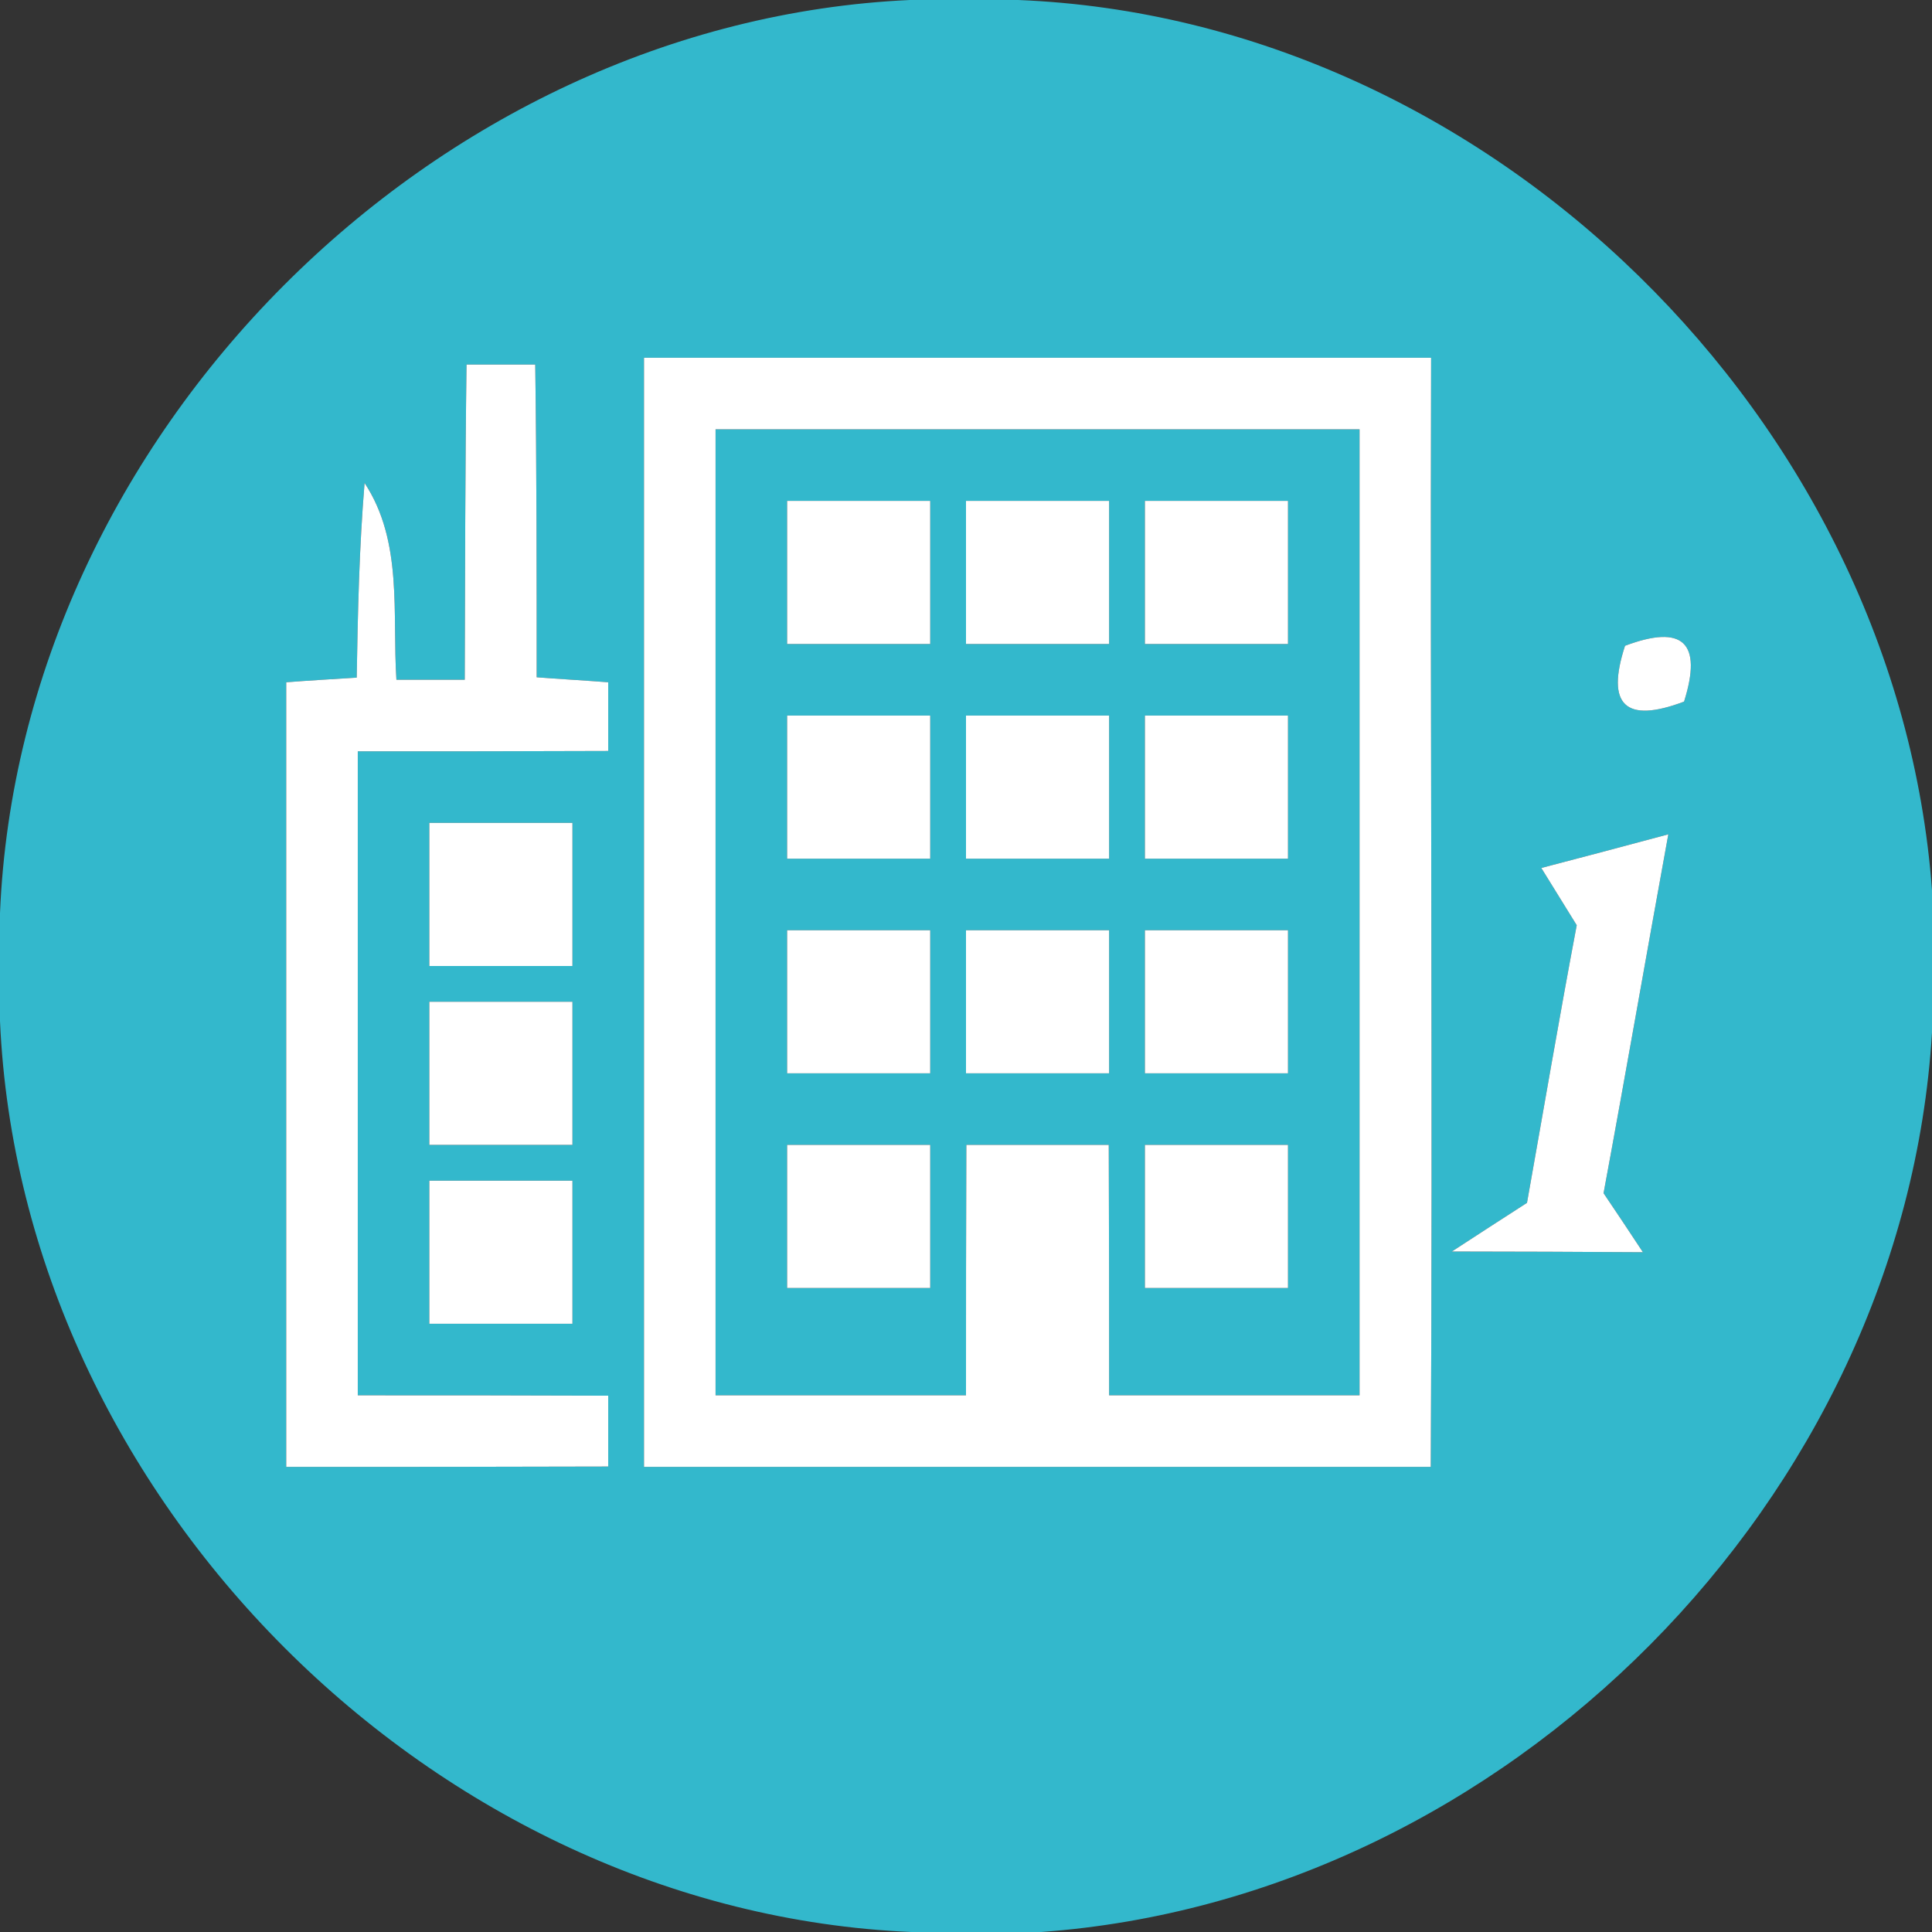 <?xml version="1.0" encoding="UTF-8" ?>
<!DOCTYPE svg PUBLIC "-//W3C//DTD SVG 1.1//EN" "http://www.w3.org/Graphics/SVG/1.1/DTD/svg11.dtd">
<svg width="54pt" height="54pt" viewBox="0 0 54 54" version="1.1" xmlns="http://www.w3.org/2000/svg">
<rect x="0" y="0" width="54" height="54" fill="#333333" stroke="none"/>
<g id="#33b8ccff">
<path fill="#33b8cc" opacity="1.00" d=" M 25.43 0.00 L 28.46 0.00 C 41.64 0.53 53.03 11.76 54.00 24.88 L 54.00 28.86 C 53.21 41.89 42.10 53.06 29.10 54.00 L 25.47 54.00 C 12.13 53.43 0.59 41.87 0.00 28.54 L 0.00 25.52 C 0.56 12.18 12.09 0.61 25.43 0.00 M 13.04 10.19 C 13.00 13.12 13.00 16.06 12.99 19.00 C 12.51 19.00 11.56 19.00 11.08 19.00 C 10.96 17.15 11.27 15.14 10.19 13.50 C 10.04 15.31 10.00 17.12 9.97 18.94 C 9.47 18.97 8.49 19.03 8.00 19.07 C 8.00 26.38 8.00 33.69 8.00 41.00 C 11.00 41.00 14.00 41.00 17.00 40.99 C 17.00 40.50 17.00 39.50 17.00 39.01 C 14.67 39.00 12.33 39.00 10.00 39.00 C 10.00 33.00 10.00 27.00 10.00 21.00 C 12.33 21.00 14.67 21.00 17.00 20.99 C 17.00 20.51 17.00 19.55 17.00 19.07 C 16.50 19.03 15.50 18.97 15.00 18.93 C 15.00 16.02 15.00 13.11 14.96 10.19 C 14.48 10.19 13.52 10.19 13.04 10.19 M 18.00 10.00 C 18.00 20.33 18.00 30.67 18.00 41.00 C 25.33 41.00 32.66 41.00 39.99 41.00 C 40.05 30.67 39.97 20.33 40.00 10.00 C 32.67 10.00 25.33 10.00 18.00 10.00 M 45.42 18.05 C 44.88 19.71 45.43 20.23 47.07 19.61 C 47.59 17.96 47.04 17.44 45.42 18.05 M 12.00 23.00 C 12.00 24.33 12.00 25.66 12.00 27.00 C 13.33 27.00 14.67 27.00 16.00 27.00 C 16.00 25.66 16.00 24.33 16.00 23.00 C 14.67 23.00 13.33 23.00 12.00 23.00 M 43.08 24.26 C 43.33 24.66 43.82 25.46 44.07 25.86 C 43.58 28.45 43.14 31.04 42.68 33.62 C 42.15 33.96 41.10 34.64 40.58 34.98 C 42.36 34.98 44.14 34.99 45.92 35.00 C 45.65 34.59 45.10 33.76 44.82 33.35 C 45.44 30.01 46.02 26.66 46.63 23.32 C 45.74 23.56 43.97 24.03 43.08 24.26 M 12.00 28.00 C 12.00 29.33 12.00 30.67 12.00 32.00 C 13.33 32.00 14.67 32.00 16.00 32.00 C 16.00 30.66 16.00 29.33 16.00 28.00 C 14.67 28.00 13.33 28.00 12.00 28.00 M 12.00 33.00 C 12.00 34.33 12.00 35.67 12.00 37.00 C 13.33 37.00 14.67 37.00 16.00 37.00 C 16.00 35.67 16.00 34.33 16.00 33.00 C 14.67 33.00 13.33 33.00 12.00 33.00 Z" />
<path fill="#33b8cc" opacity="1.00" d=" M 20.00 12.00 C 26.00 12.00 32.00 12.00 38.00 12.00 C 38.00 21.00 38.00 30.00 38.00 39.00 C 35.67 39.00 33.33 39.00 31.00 39.00 C 31.00 36.67 31.00 34.33 30.99 32.00 C 29.66 32.00 28.34 32.00 27.01 32.00 C 27.00 34.33 27.00 36.67 27.00 39.00 C 24.66 39.00 22.33 39.00 20.00 39.00 C 20.00 30.00 20.00 21.00 20.00 12.00 M 22.00 14.00 C 22.00 15.33 22.00 16.67 22.00 18.00 C 23.33 18.00 24.67 18.00 26.00 18.00 C 26.00 16.67 26.00 15.33 26.00 14.00 C 24.66 14.00 23.33 14.00 22.00 14.00 M 27.00 14.00 C 27.00 15.33 27.00 16.67 27.00 18.00 C 28.33 18.00 29.67 18.00 31.00 18.00 C 31.00 16.67 31.00 15.33 31.00 14.00 C 29.67 14.00 28.33 14.00 27.00 14.00 M 32.00 14.00 C 32.00 15.33 32.00 16.67 32.00 18.00 C 33.33 18.00 34.67 18.00 36.00 18.00 C 36.00 16.67 36.00 15.33 36.00 14.00 C 34.67 14.00 33.33 14.00 32.00 14.00 M 22.00 20.00 C 22.00 21.33 22.00 22.67 22.00 24.00 C 23.33 24.00 24.67 24.00 26.00 24.00 C 26.00 22.67 26.00 21.33 26.00 20.00 C 24.66 20.00 23.33 20.00 22.00 20.00 M 27.00 20.00 C 27.00 21.33 27.00 22.67 27.00 24.00 C 28.33 24.00 29.67 24.00 31.00 24.00 C 31.00 22.67 31.00 21.33 31.00 20.00 C 29.67 20.00 28.33 20.00 27.00 20.00 M 32.00 20.00 C 32.00 21.33 32.00 22.67 32.00 24.00 C 33.33 24.00 34.67 24.00 36.00 24.00 C 36.00 22.67 36.00 21.33 36.00 20.00 C 34.67 20.00 33.33 20.00 32.00 20.00 M 22.00 26.00 C 22.00 27.33 22.00 28.67 22.00 30.00 C 23.33 30.00 24.67 30.00 26.00 30.00 C 26.00 28.67 26.00 27.33 26.00 26.00 C 24.67 26.00 23.33 26.00 22.00 26.00 M 27.00 26.00 C 27.00 27.33 27.00 28.67 27.00 30.00 C 28.33 30.00 29.67 30.00 31.00 30.00 C 31.00 28.67 31.00 27.33 31.00 26.00 C 29.67 26.00 28.33 26.00 27.00 26.00 M 32.00 26.00 C 32.00 27.33 32.00 28.67 32.00 30.00 C 33.33 30.00 34.67 30.00 36.00 30.00 C 36.00 28.67 36.00 27.33 36.00 26.00 C 34.67 26.00 33.33 26.00 32.00 26.00 M 22.00 32.00 C 22.00 33.33 22.00 34.67 22.00 36.00 C 23.33 36.00 24.67 36.00 26.00 36.00 C 26.00 34.67 26.00 33.33 26.00 32.00 C 24.67 32.00 23.33 32.00 22.00 32.00 M 32.00 32.00 C 32.00 33.33 32.00 34.67 32.00 36.00 C 33.33 36.00 34.67 36.00 36.00 36.00 C 36.00 34.66 36.00 33.33 36.00 32.00 C 34.67 32.00 33.33 32.00 32.00 32.00 Z" />
</g>
<g id="#ffffffff">
<path fill="#ffffff" opacity="1.00" d=" M 13.04 10.19 C 13.52 10.19 14.48 10.19 14.96 10.19 C 15.00 13.11 15.00 16.02 15.00 18.93 C 15.50 18.97 16.50 19.03 17.00 19.07 C 17.00 19.55 17.00 20.51 17.00 20.99 C 14.67 21.00 12.33 21.00 10.00 21.00 C 10.00 27.00 10.00 33.00 10.00 39.00 C 12.33 39.00 14.67 39.00 17.00 39.01 C 17.00 39.50 17.00 40.50 17.00 40.99 C 14.00 41.00 11.00 41.00 8.00 41.00 C 8.00 33.69 8.00 26.38 8.00 19.07 C 8.49 19.03 9.47 18.97 9.97 18.94 C 10.00 17.12 10.04 15.31 10.19 13.50 C 11.27 15.14 10.96 17.15 11.08 19.00 C 11.56 19.00 12.51 19.00 12.99 19.00 C 13.00 16.06 13.00 13.12 13.04 10.19 Z" />
<path fill="#ffffff" opacity="1.00" d=" M 18.00 10.00 C 25.33 10.00 32.67 10.00 40.00 10.00 C 39.97 20.33 40.05 30.67 39.99 41.00 C 32.66 41.00 25.33 41.00 18.00 41.00 C 18.00 30.67 18.00 20.33 18.00 10.00 M 20.00 12.00 C 20.00 21.00 20.00 30.00 20.00 39.00 C 22.33 39.00 24.66 39.00 27.00 39.00 C 27.00 36.67 27.00 34.33 27.01 32.00 C 28.34 32.00 29.66 32.00 30.99 32.00 C 31.00 34.33 31.00 36.67 31.00 39.00 C 33.33 39.00 35.67 39.00 38.00 39.00 C 38.00 30.00 38.00 21.00 38.00 12.00 C 32.00 12.00 26.00 12.00 20.00 12.00 Z" />
<path fill="#ffffff" opacity="1.00" d=" M 22.00 14.00 C 23.33 14.00 24.66 14.00 26.00 14.00 C 26.00 15.33 26.00 16.67 26.00 18.00 C 24.67 18.00 23.33 18.00 22.00 18.00 C 22.00 16.67 22.00 15.33 22.00 14.00 Z" />
<path fill="#ffffff" opacity="1.00" d=" M 27.00 14.00 C 28.33 14.00 29.67 14.00 31.00 14.00 C 31.00 15.33 31.00 16.67 31.00 18.00 C 29.67 18.00 28.33 18.00 27.00 18.00 C 27.00 16.67 27.00 15.33 27.00 14.00 Z" />
<path fill="#ffffff" opacity="1.00" d=" M 32.00 14.00 C 33.33 14.00 34.67 14.00 36.00 14.00 C 36.00 15.33 36.00 16.67 36.00 18.00 C 34.67 18.00 33.33 18.00 32.00 18.00 C 32.00 16.67 32.00 15.33 32.00 14.00 Z" />
<path fill="#ffffff" opacity="1.00" d=" M 45.42 18.05 C 47.04 17.44 47.59 17.96 47.07 19.61 C 45.43 20.23 44.88 19.71 45.42 18.05 Z" />
<path fill="#ffffff" opacity="1.00" d=" M 22.00 20.00 C 23.33 20.00 24.66 20.00 26.00 20.00 C 26.00 21.33 26.00 22.67 26.00 24.00 C 24.67 24.00 23.33 24.00 22.00 24.00 C 22.00 22.67 22.00 21.33 22.00 20.00 Z" />
<path fill="#ffffff" opacity="1.00" d=" M 27.00 20.00 C 28.33 20.00 29.67 20.00 31.00 20.00 C 31.00 21.33 31.00 22.67 31.00 24.00 C 29.67 24.00 28.33 24.00 27.00 24.00 C 27.00 22.67 27.00 21.33 27.00 20.00 Z" />
<path fill="#ffffff" opacity="1.00" d=" M 32.00 20.00 C 33.33 20.00 34.67 20.00 36.00 20.00 C 36.00 21.33 36.00 22.67 36.00 24.00 C 34.67 24.00 33.33 24.00 32.00 24.00 C 32.00 22.67 32.00 21.33 32.00 20.00 Z" />
<path fill="#ffffff" opacity="1.00" d=" M 12.00 23.00 C 13.33 23.00 14.67 23.00 16.00 23.00 C 16.00 24.33 16.00 25.66 16.00 27.00 C 14.67 27.00 13.33 27.00 12.00 27.00 C 12.00 25.66 12.00 24.33 12.00 23.00 Z" />
<path fill="#ffffff" opacity="1.00" d=" M 43.08 24.26 C 43.97 24.03 45.74 23.56 46.63 23.32 C 46.02 26.66 45.44 30.01 44.82 33.35 C 45.10 33.76 45.65 34.59 45.92 35.00 C 44.14 34.99 42.36 34.98 40.58 34.98 C 41.10 34.64 42.15 33.96 42.68 33.62 C 43.14 31.04 43.58 28.45 44.07 25.86 C 43.82 25.46 43.33 24.66 43.08 24.26 Z" />
<path fill="#ffffff" opacity="1.00" d=" M 22.00 26.00 C 23.33 26.00 24.67 26.00 26.00 26.00 C 26.00 27.33 26.00 28.67 26.00 30.00 C 24.67 30.00 23.33 30.00 22.00 30.00 C 22.00 28.67 22.00 27.33 22.00 26.00 Z" />
<path fill="#ffffff" opacity="1.00" d=" M 27.00 26.00 C 28.33 26.00 29.67 26.00 31.00 26.00 C 31.00 27.33 31.00 28.67 31.00 30.00 C 29.67 30.00 28.33 30.00 27.00 30.00 C 27.00 28.67 27.00 27.33 27.00 26.00 Z" />
<path fill="#ffffff" opacity="1.00" d=" M 32.00 26.00 C 33.33 26.00 34.67 26.00 36.00 26.00 C 36.00 27.33 36.00 28.67 36.00 30.00 C 34.67 30.00 33.33 30.00 32.00 30.00 C 32.00 28.67 32.00 27.33 32.00 26.00 Z" />
<path fill="#ffffff" opacity="1.00" d=" M 12.00 28.00 C 13.33 28.00 14.67 28.00 16.00 28.00 C 16.00 29.33 16.00 30.66 16.00 32.00 C 14.67 32.00 13.33 32.00 12.00 32.00 C 12.00 30.67 12.00 29.33 12.00 28.00 Z" />
<path fill="#ffffff" opacity="1.00" d=" M 22.00 32.00 C 23.33 32.00 24.67 32.00 26.00 32.00 C 26.00 33.33 26.00 34.67 26.00 36.00 C 24.67 36.00 23.33 36.00 22.00 36.00 C 22.00 34.67 22.00 33.33 22.00 32.00 Z" />
<path fill="#ffffff" opacity="1.00" d=" M 32.00 32.00 C 33.33 32.00 34.67 32.00 36.00 32.00 C 36.00 33.33 36.00 34.66 36.00 36.00 C 34.67 36.00 33.33 36.00 32.00 36.00 C 32.00 34.67 32.00 33.33 32.00 32.00 Z" />
<path fill="#ffffff" opacity="1.00" d=" M 12.00 33.00 C 13.33 33.00 14.67 33.00 16.00 33.00 C 16.00 34.33 16.00 35.67 16.00 37.00 C 14.67 37.00 13.33 37.00 12.00 37.00 C 12.00 35.67 12.00 34.33 12.00 33.00 Z" />
</g>
</svg>
